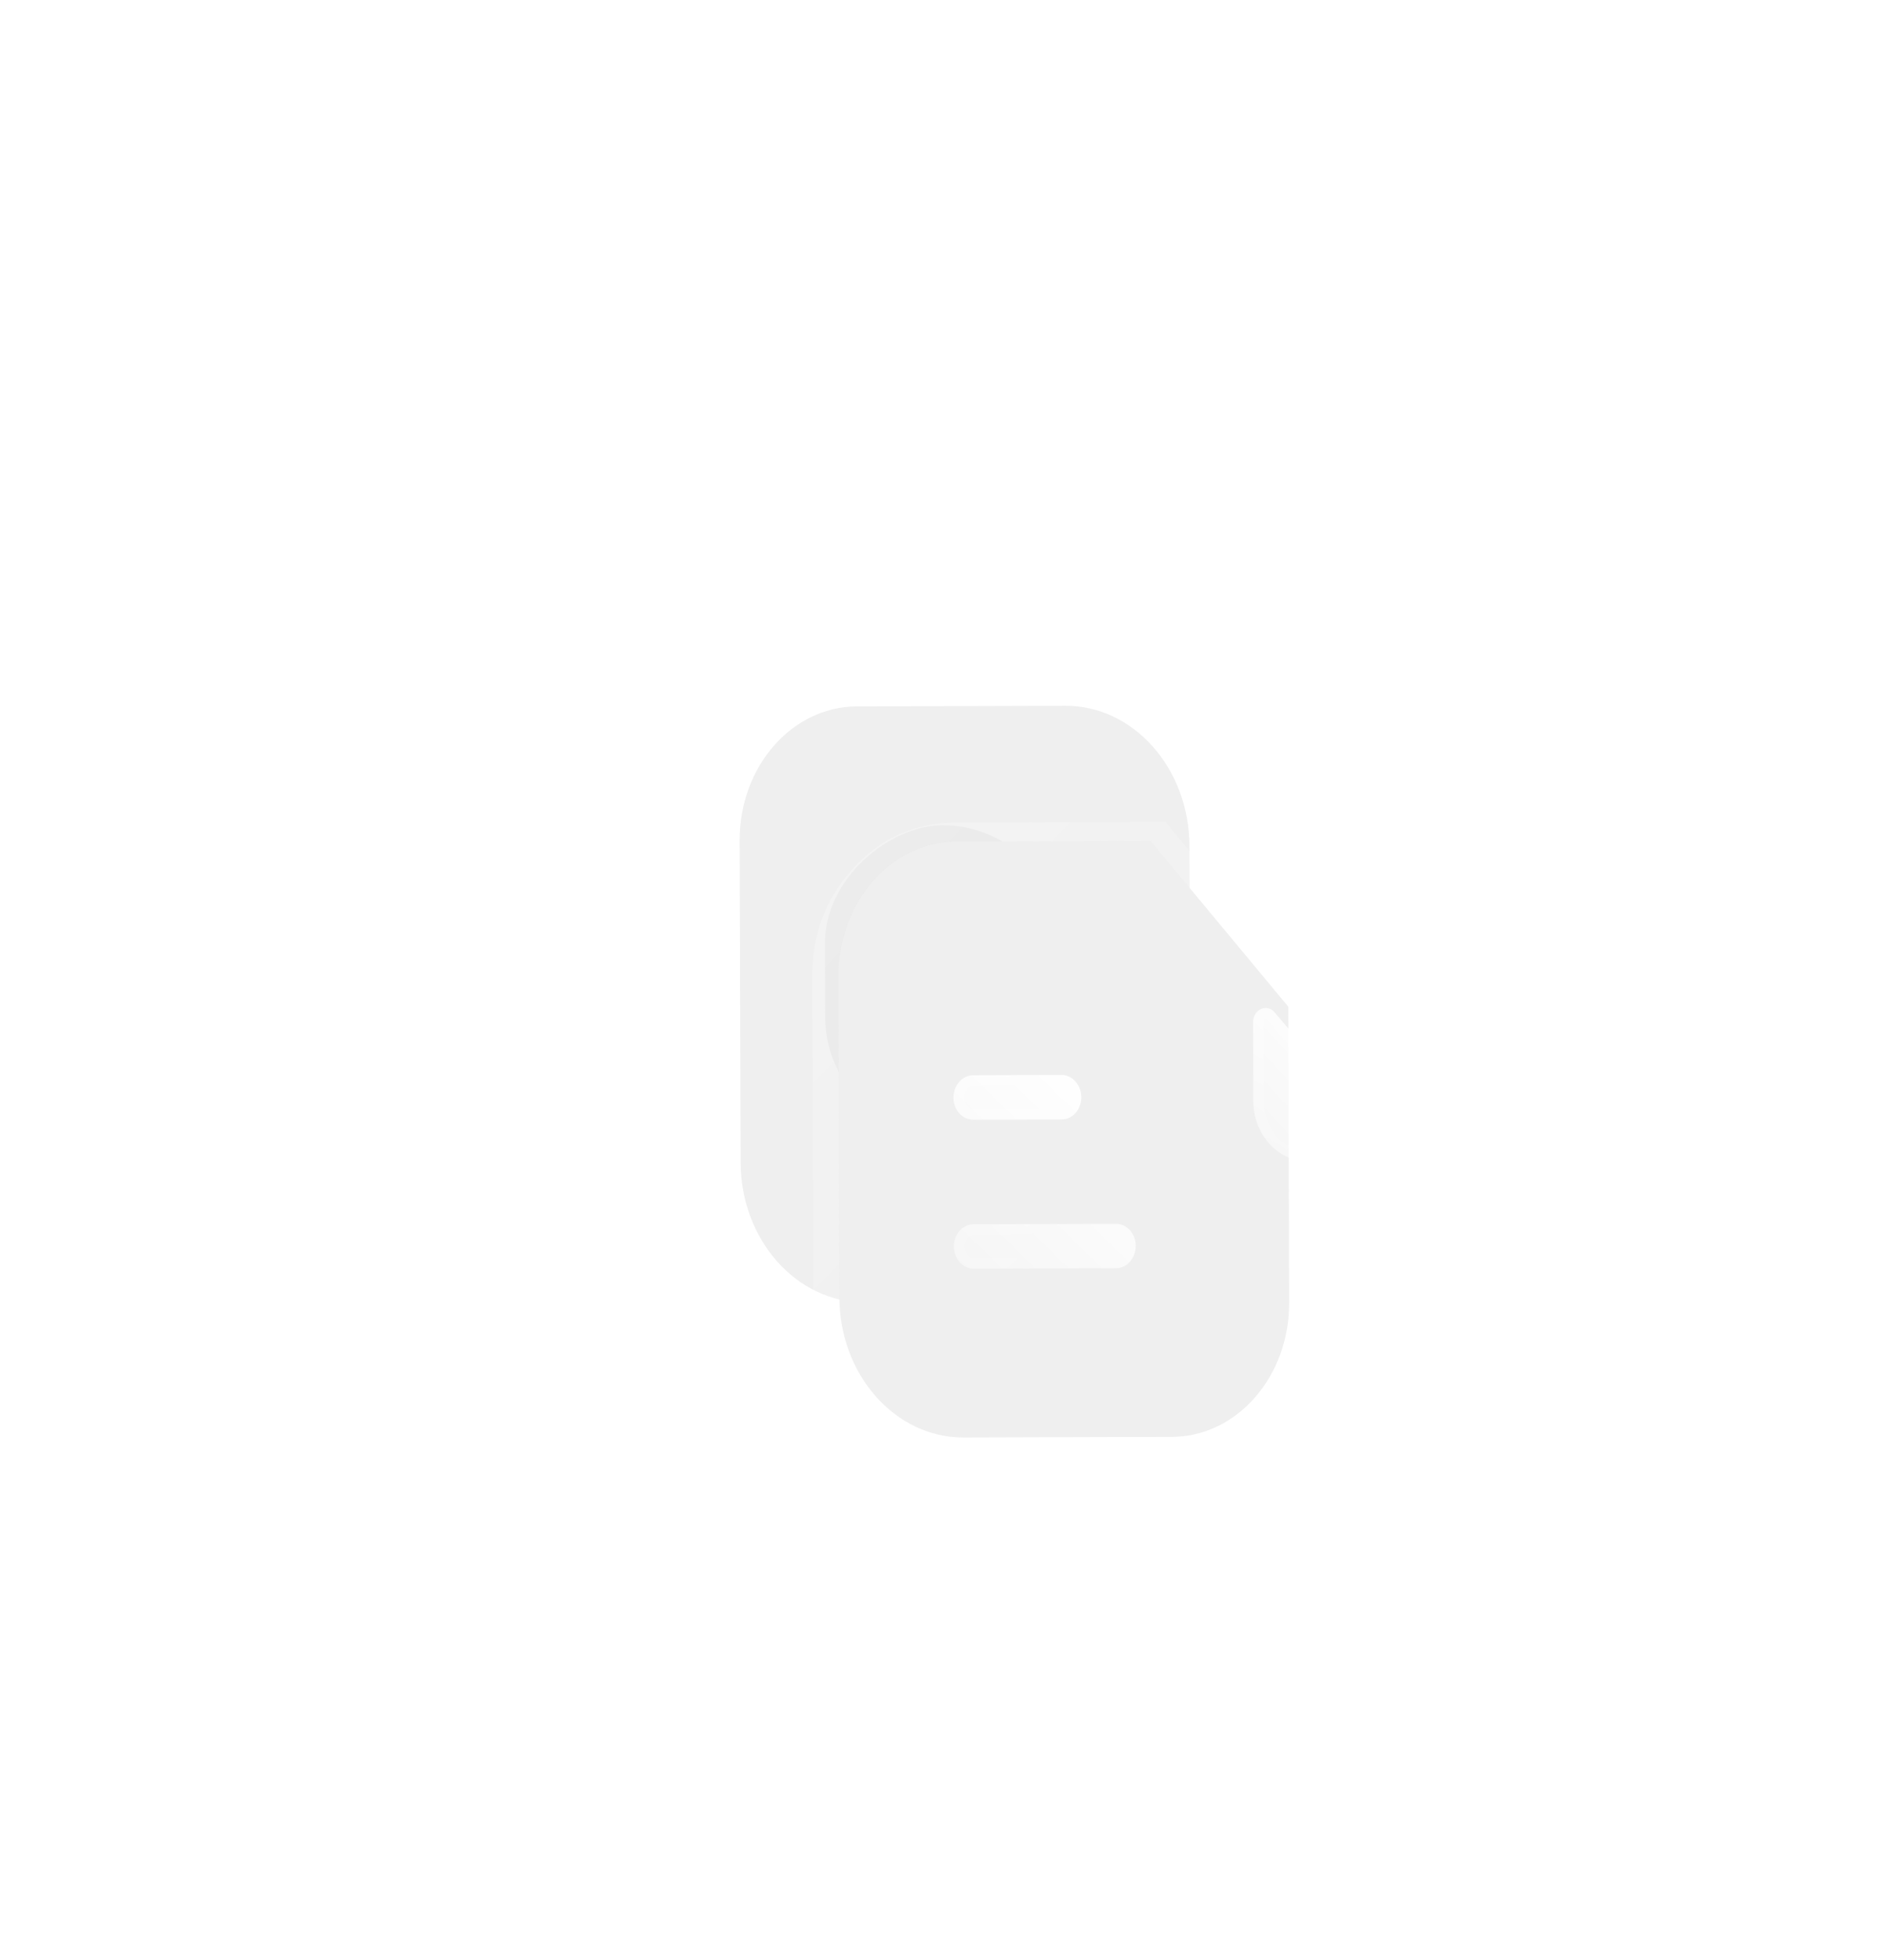 <svg xmlns="http://www.w3.org/2000/svg" fill="none" width="72.26" height="75.064"><defs><linearGradient x1=".159" y1=".117" x2=".796" y2=".907" id="c"><stop offset="0%" stop-color="#FFF" stop-opacity=".25"/><stop offset="100%" stop-color="#FFF" stop-opacity="0"/></linearGradient><linearGradient x1=".929" y1=".181" x2="-.148" y2="1.342" id="d"><stop offset="0%" stop-color="#FFF"/><stop offset="100%" stop-color="#FFF" stop-opacity=".2"/></linearGradient><linearGradient x1=".159" y1=".117" x2=".796" y2=".907" id="e"><stop offset="0%" stop-color="#FFF" stop-opacity=".25"/><stop offset="100%" stop-color="#FFF" stop-opacity="0"/></linearGradient><linearGradient x1=".929" y1=".181" x2="-.148" y2="1.342" id="g"><stop offset="0%" stop-color="#FFF"/><stop offset="100%" stop-color="#FFF" stop-opacity=".2"/></linearGradient><linearGradient x1=".159" y1=".117" x2=".796" y2=".907" id="h"><stop offset="0%" stop-color="#FFF" stop-opacity=".25"/><stop offset="100%" stop-color="#FFF" stop-opacity="0"/></linearGradient><filter id="a" filterUnits="objectBoundingBox" color-interpolation-filters="sRGB" x="-42" y="-42" width="95.85" height="93.022"><feFlood flood-opacity="0" result="BackgroundImageFix"/><feBlend in="SourceGraphic" in2="BackgroundImageFix" result="shape"/><feGaussianBlur stdDeviation="10.5" result="effect1_foregroundBlur"/></filter><filter id="b" filterUnits="objectBoundingBox" color-interpolation-filters="sRGB" x="0" y="0" width="17.233" height="22.826"><feFlood flood-opacity="0" result="BackgroundImageFix"/><feBlend in="SourceGraphic" in2="BackgroundImageFix" result="shape"/><feGaussianBlur in="BackgroundImage" stdDeviation="12"/><feComposite in2="SourceAlpha" operator="in" result="effect1_foregroundBlur"/><feBlend in="SourceGraphic" in2="effect1_foregroundBlur" result="shape"/></filter><filter id="f" filterUnits="objectBoundingBox" color-interpolation-filters="sRGB" x="-15" y="-15" width="45.001" height="45.869"><feFlood flood-opacity="0" result="BackgroundImageFix"/><feColorMatrix in="SourceAlpha" values="0 0 0 0 0 0 0 0 0 0 0 0 0 0 0 0 0 0 127 0"/><feOffset dy="5" dx="5"/><feGaussianBlur stdDeviation="5"/><feColorMatrix values="0 0 0 0 0.577 0 0 0 0 0.359 0 0 0 0 0.938 0 0 0 0.25 0"/><feBlend in2="BackgroundImageFix" result="effect1_dropShadow"/><feBlend in="SourceGraphic" in2="effect1_dropShadow" result="shape"/><feGaussianBlur in="BackgroundImage" stdDeviation="7.5"/><feComposite in2="SourceAlpha" operator="in" result="effect2_foregroundBlur"/><feBlend in="SourceGraphic" in2="effect2_foregroundBlur" result="shape"/></filter></defs><g><path d="M28.328 32.208v-.015c0-2.83 2.017-5.125 4.506-5.125h7.989c2.61 0 4.737 2.408 4.737 5.375v12.303l-0.0.008v.015c0 2.83-2.017 5.124-4.506 5.124H33.065c-2.61 0-4.737-2.408-4.737-5.375V32.208Z" fill-rule="evenodd" fill="#EFEFEF" transform="matrix(1 -.003 .003 1 -.086 .084)"/><g transform="matrix(1 -.003 .003 1 -.086 .084) rotate(-90 31.586 43.48)" style="opacity:.5" filter="url(#a)"><rect x="31.586" y="43.48" width="11.85" height="9.022" rx="4.511" fill="#C9C9C9" fill-opacity=".5"/></g><g filter="url(#b)" transform="matrix(1 -.003 .003 1 -.086 .084)"><path d="M36.622 32.254h7.453l5.254 6.363V49.955c0 2.83-2.017 5.124-4.506 5.124h-7.989c-2.61 0-4.737-2.408-4.737-5.375V37.401c0-2.83 2.027-5.147 4.527-5.147Z" fill="#EFEFEF"/><path d="m44.642 31.528 5.659 6.854q.028.116.028.234V49.955q0 .041-.001.083-.026 2.282-1.476 3.931-1.615 1.836-4.03 1.836h-7.989q-2.506 0-4.19-1.909-1.519-1.723-1.547-4.103-.001-.044-.001-.089V37.401q0-.043.001-.085.027-2.282 1.482-3.939 1.623-1.848 4.044-1.848h8.02Zm-.567.725H36.622c-2.499 0-4.527 2.317-4.527 5.147v12.303c0 2.967 2.128 5.375 4.737 5.375h7.989c2.489 0 4.506-2.294 4.506-5.124V38.616l-5.254-6.363Z" fill-rule="evenodd" fill="url(#c)"/></g><path d="M40.636 41.208h-3.392c-.411 0-.753.388-.753.856 0 .468.341.845.753.845h3.392c.411 0 .753-.377.753-.845 0-.468-.341-.856-.753-.856Zm-3.392 7.407h5.46c.411 0 .753-.388.753-.856 0-.468-.341-.845-.753-.845h-5.46c-.411 0-.753.377-.753.845 0 .468.341.856.753.856Z" fill-rule="evenodd" fill="url(#d)" transform="matrix(1 -.003 .003 1 -.086 .084)"/><path d="M40.636 41.208h-3.392c-.411 0-.753.388-.753.856 0 .468.341.845.753.845h3.392c.411 0 .753-.377.753-.845 0-.468-.341-.856-.753-.856Zm0 .4h-3.392q-.128 0-.23.117-.122.139-.122.339 0 .197.12.331.102.114.233.114h3.392q.131 0 .233-.114.12-.134.12-.331 0-.2-.122-.339-.103-.117-.23-.117Zm-3.392 7.007h5.46c.411 0 .753-.388.753-.856 0-.468-.341-.845-.753-.845h-5.46c-.411 0-.753.377-.753.845 0 .468.341.856.753.856Zm0-.4h5.46q.128 0 .23-.117.122-.139.122-.339 0-.197-.12-.331-.102-.114-.233-.114h-5.46q-.131 0-.233.114-.12.134-.12.331 0 .2.122.339.103.117.23.117Z" fill-rule="evenodd" fill="url(#e)" transform="matrix(1 -.003 .003 1 -.086 .084)"/><g filter="url(#f)" transform="matrix(1 -.003 .003 1 -.086 .084)"><path d="M45.004 39.527c.7.008 1.672.011 2.497.008.423-.001.637-.575.344-.921-1.06-1.253-2.956-3.496-4.041-4.779-.3-.355-.825-.111-.825.381v3.008c0 1.262.914 2.302 2.024 2.302Z" fill="url(#g)"/><path d="M45.004 39.527c.7.008 1.672.011 2.497.008.423-.001.637-.575.344-.921-1.06-1.253-2.956-3.496-4.041-4.779-.3-.355-.825-.111-.825.381v3.008c0 1.262.914 2.302 2.024 2.302Zm.002-.4 1.592.009.902-.001q.04-0.0.066-.071.041-.111-.027-.191l-2.045-2.419-1.996-2.36q-.028-.033-.051-.022-.068.032-.068.145v3.008q0 .796.496 1.36.476.542 1.128.542h.002Z" fill-rule="evenodd" fill="url(#h)"/></g></g></svg>